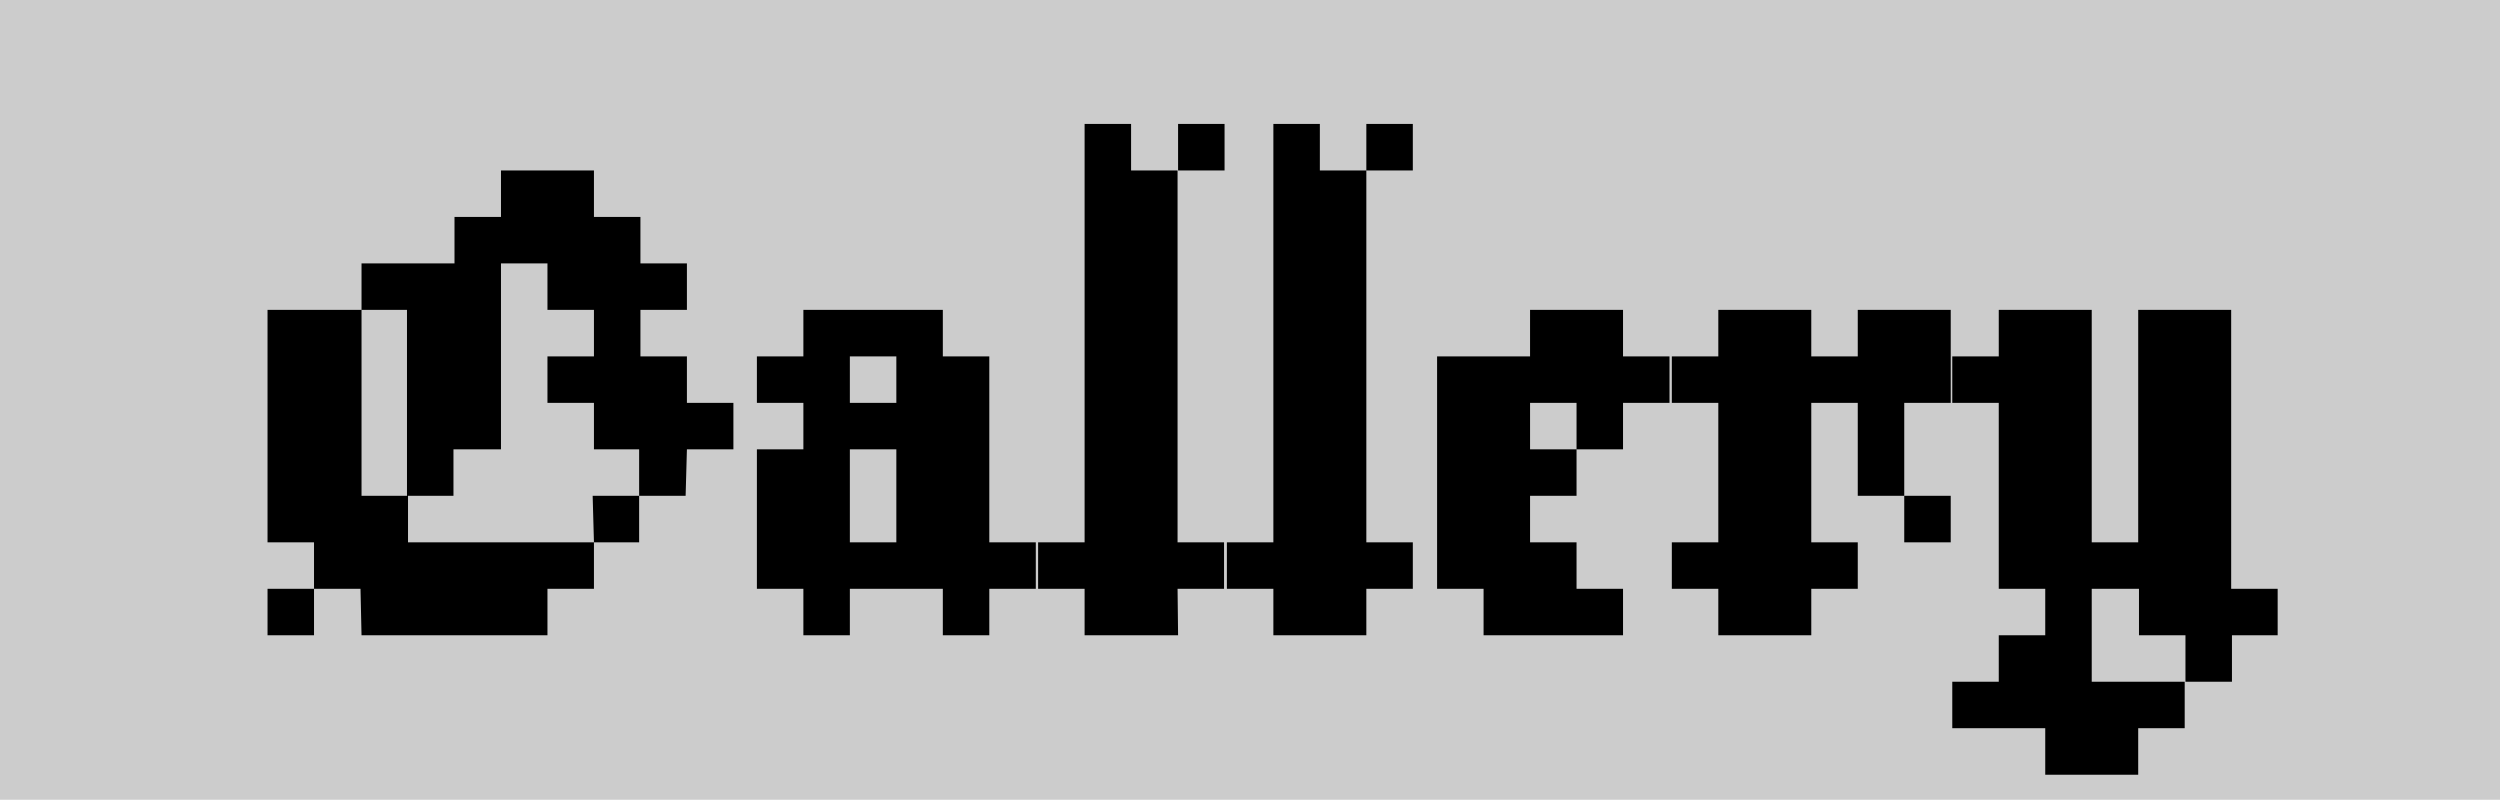 <svg xmlns="http://www.w3.org/2000/svg" viewBox="0 0 96.81 31.24"><title>navbuttons</title><g id="Layer_2" data-name="Layer 2"><rect x="-0.19" y="-0.03" width="97" height="31" style="fill:#ccc"/><path d="M10.36,22.8h1.8v1.8h-1.8Zm3.6,0h-1.8V21h-1.8V12H14v7.2h1.8V21H23v1.8h-1.8v1.8H14Zm12.59-3.6h-1.8V17.4H23V15.6h-1.8V13.8H23V12h-1.8V10.2h-1.8v7.2H17.56v1.8h-1.8V12H14V10.2h3.6V8.4h1.8V6.6H23V8.4h1.8v1.8h1.8V12h-1.8v1.8h1.8v1.8h1.8v1.8h-1.8Zm-3.6,0h1.8V21H23Z"/><path d="M31.11,22.8h-1.8V17.4h1.8V15.6h-1.8V13.8h1.8V12h5.4v1.8h1.8V21h1.8v1.8h-1.8v1.8h-1.8V22.8h-3.6v1.8h-1.8Zm1.8-7.2h1.8V13.8h-1.8Zm0,5.4h1.8V17.4h-1.8Z"/><path d="M45.62,24.6H42V22.8h-1.8V21H42V4.8h1.8V6.6h1.8V21h1.8v1.8h-1.8Zm0-19.8h1.8V6.6h-1.8Z"/><path d="M52.91,24.6h-3.6V22.8h-1.8V21h1.8V4.8h1.8V6.6h1.8V21h1.8v1.8h-1.8Zm0-19.8h1.8V6.6h-1.8Z"/><path d="M59.25,21h1.8v1.8h1.8v1.8h-5.4V22.8h-1.8v-9h3.6V12h3.6v1.8h1.8v1.8h-1.8v1.8h-1.8V15.6h-1.8v1.8h1.8v1.8h-1.8Z"/><path d="M70.14,24.6h-3.6V22.8h-1.8V21h1.8V15.6h-1.8V13.8h1.8V12h3.6v1.8h1.8V12h3.6v3.6h-1.8v3.6h1.8V21h-1.8V19.2h-1.8V15.6h-1.8V21h1.8v1.8h-1.8Z"/><path d="M81,26.4h3.6v1.8h-1.8V30h-3.6V28.2h-3.6V26.4h1.8V24.6h1.8V22.8h-1.8V15.6h-1.8V13.8h1.8V12H81v9h1.8V12h3.6V22.8h1.8v1.8H86.43v1.8h-1.8V24.6h-1.8V22.8H81Z"/></g></svg>